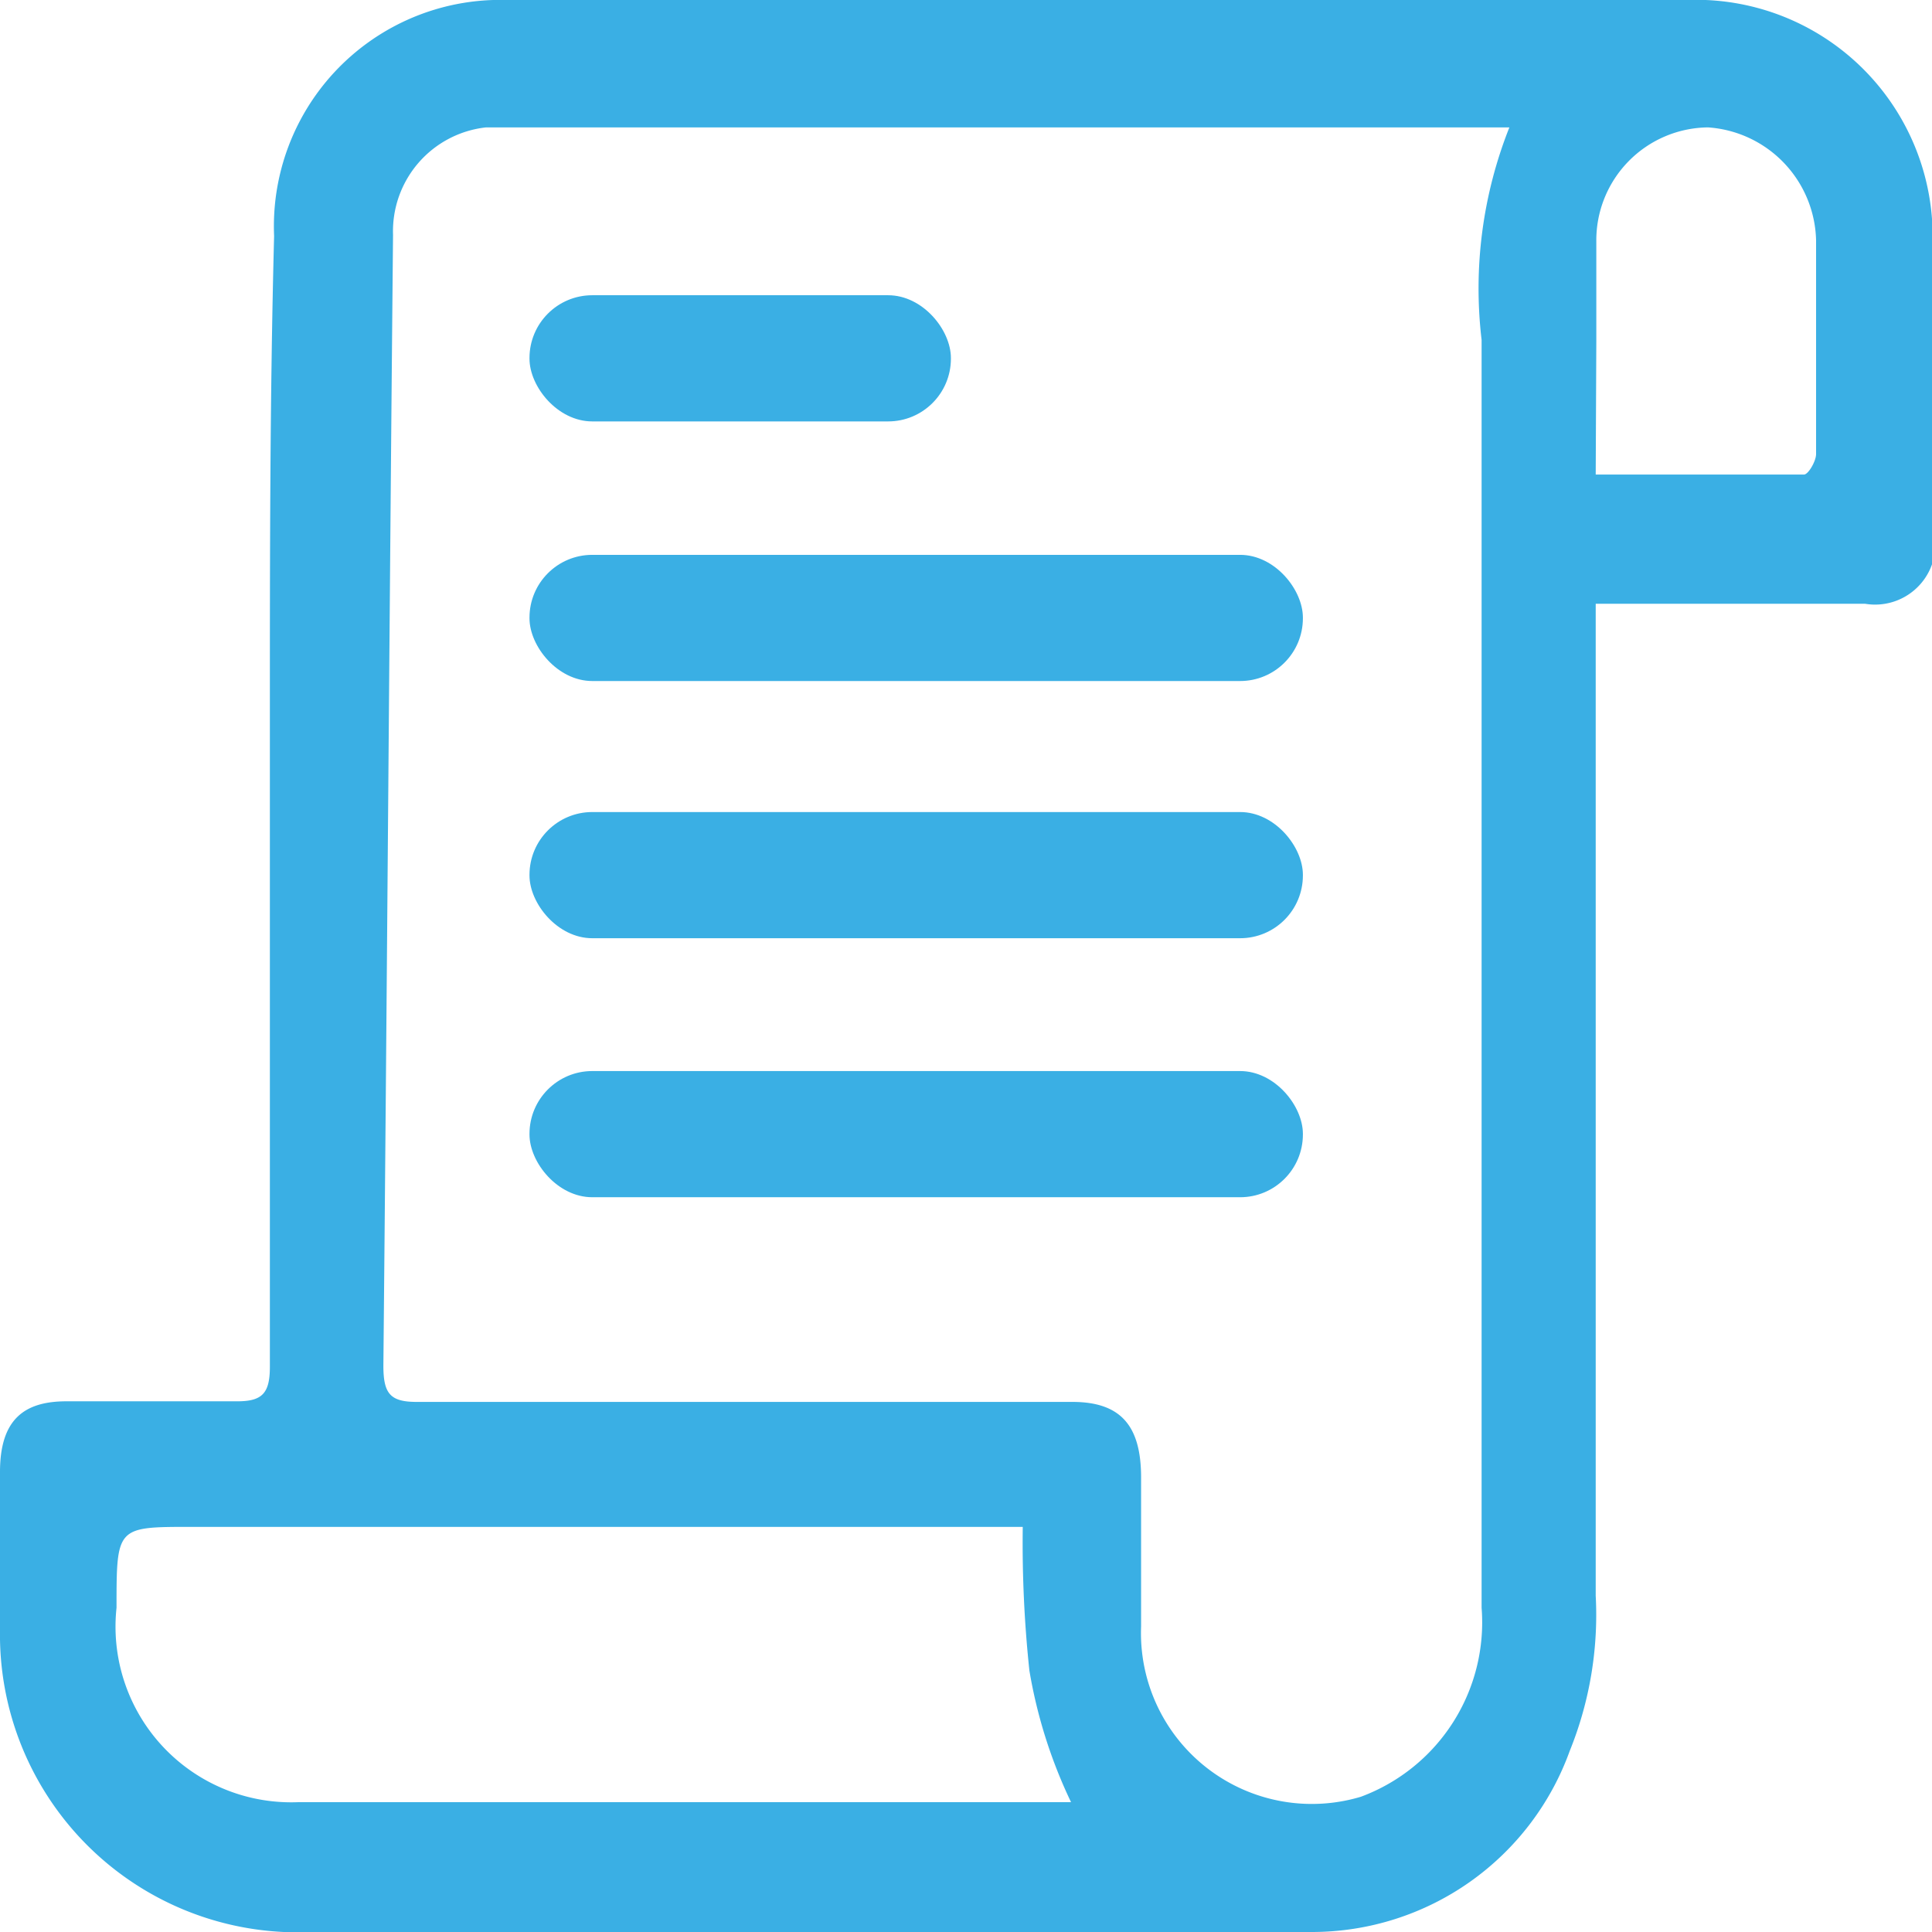 <svg id="Capa_1" data-name="Capa 1" xmlns="http://www.w3.org/2000/svg" viewBox="0 0 32 32"><defs><style>.cls-1{fill:#3aafe4;}</style></defs><path class="cls-1" d="M26.43,10V26.43A6,6,0,0,1,26,29a4.54,4.54,0,0,1-4.27,3C16,32,10.37,32,4.7,32A4.93,4.93,0,0,1,0,27c0-.87,0-1.75,0-2.62S.4,23.21,1.1,23.21c.95,0,1.89,0,2.83,0,.41,0,.54-.13.54-.57,0-3.58,0-7.16,0-10.73,0-2.67,0-5.34.07-8A3.75,3.75,0,0,1,8.17,0H28.25a3.92,3.92,0,0,1,3.76,4c0,1.57,0,3.14,0,4.71A1,1,0,0,1,30.89,10H26.43ZM25,2.11H8.05A1.73,1.73,0,0,0,6.51,3.89c-.06,6.24-.1,12.48-.16,18.73,0,.46.11.6.55.6,3.62,0,7.24,0,10.86,0,.79,0,1.14.38,1.14,1.25s0,1.65,0,2.47a2.83,2.83,0,0,0,3.64,2.82,3.08,3.08,0,0,0,2-3.13c0-7,0-14,0-21A7.23,7.23,0,0,1,25,2.11Zm-8,23.18H3.16c-1.23,0-1.23,0-1.23,1.34a2.91,2.91,0,0,0,3,3.22c.25,0,12.74,0,12.81,0a8.18,8.18,0,0,1-.69-2.18A20,20,0,0,1,16.94,25.29ZM26.43,7.86c1.19,0,2.32,0,3.45,0,.07,0,.2-.22.2-.34,0-1.18,0-2.36,0-3.54a1.92,1.92,0,0,0-1.79-1.87A1.87,1.87,0,0,0,26.44,4c0,.55,0,1.1,0,1.65Z"/><rect class="cls-1" x="8.77" y="4.89" width="6.98" height="2.09" rx="1.04"/><rect class="cls-1" x="8.77" y="9.19" width="12.81" height="2.09" rx="1.04"/><rect class="cls-1" x="8.77" y="13.45" width="12.81" height="2.09" rx="1.04"/><rect class="cls-1" x="8.77" y="17.74" width="12.81" height="2.09" rx="1.04"/></svg>
